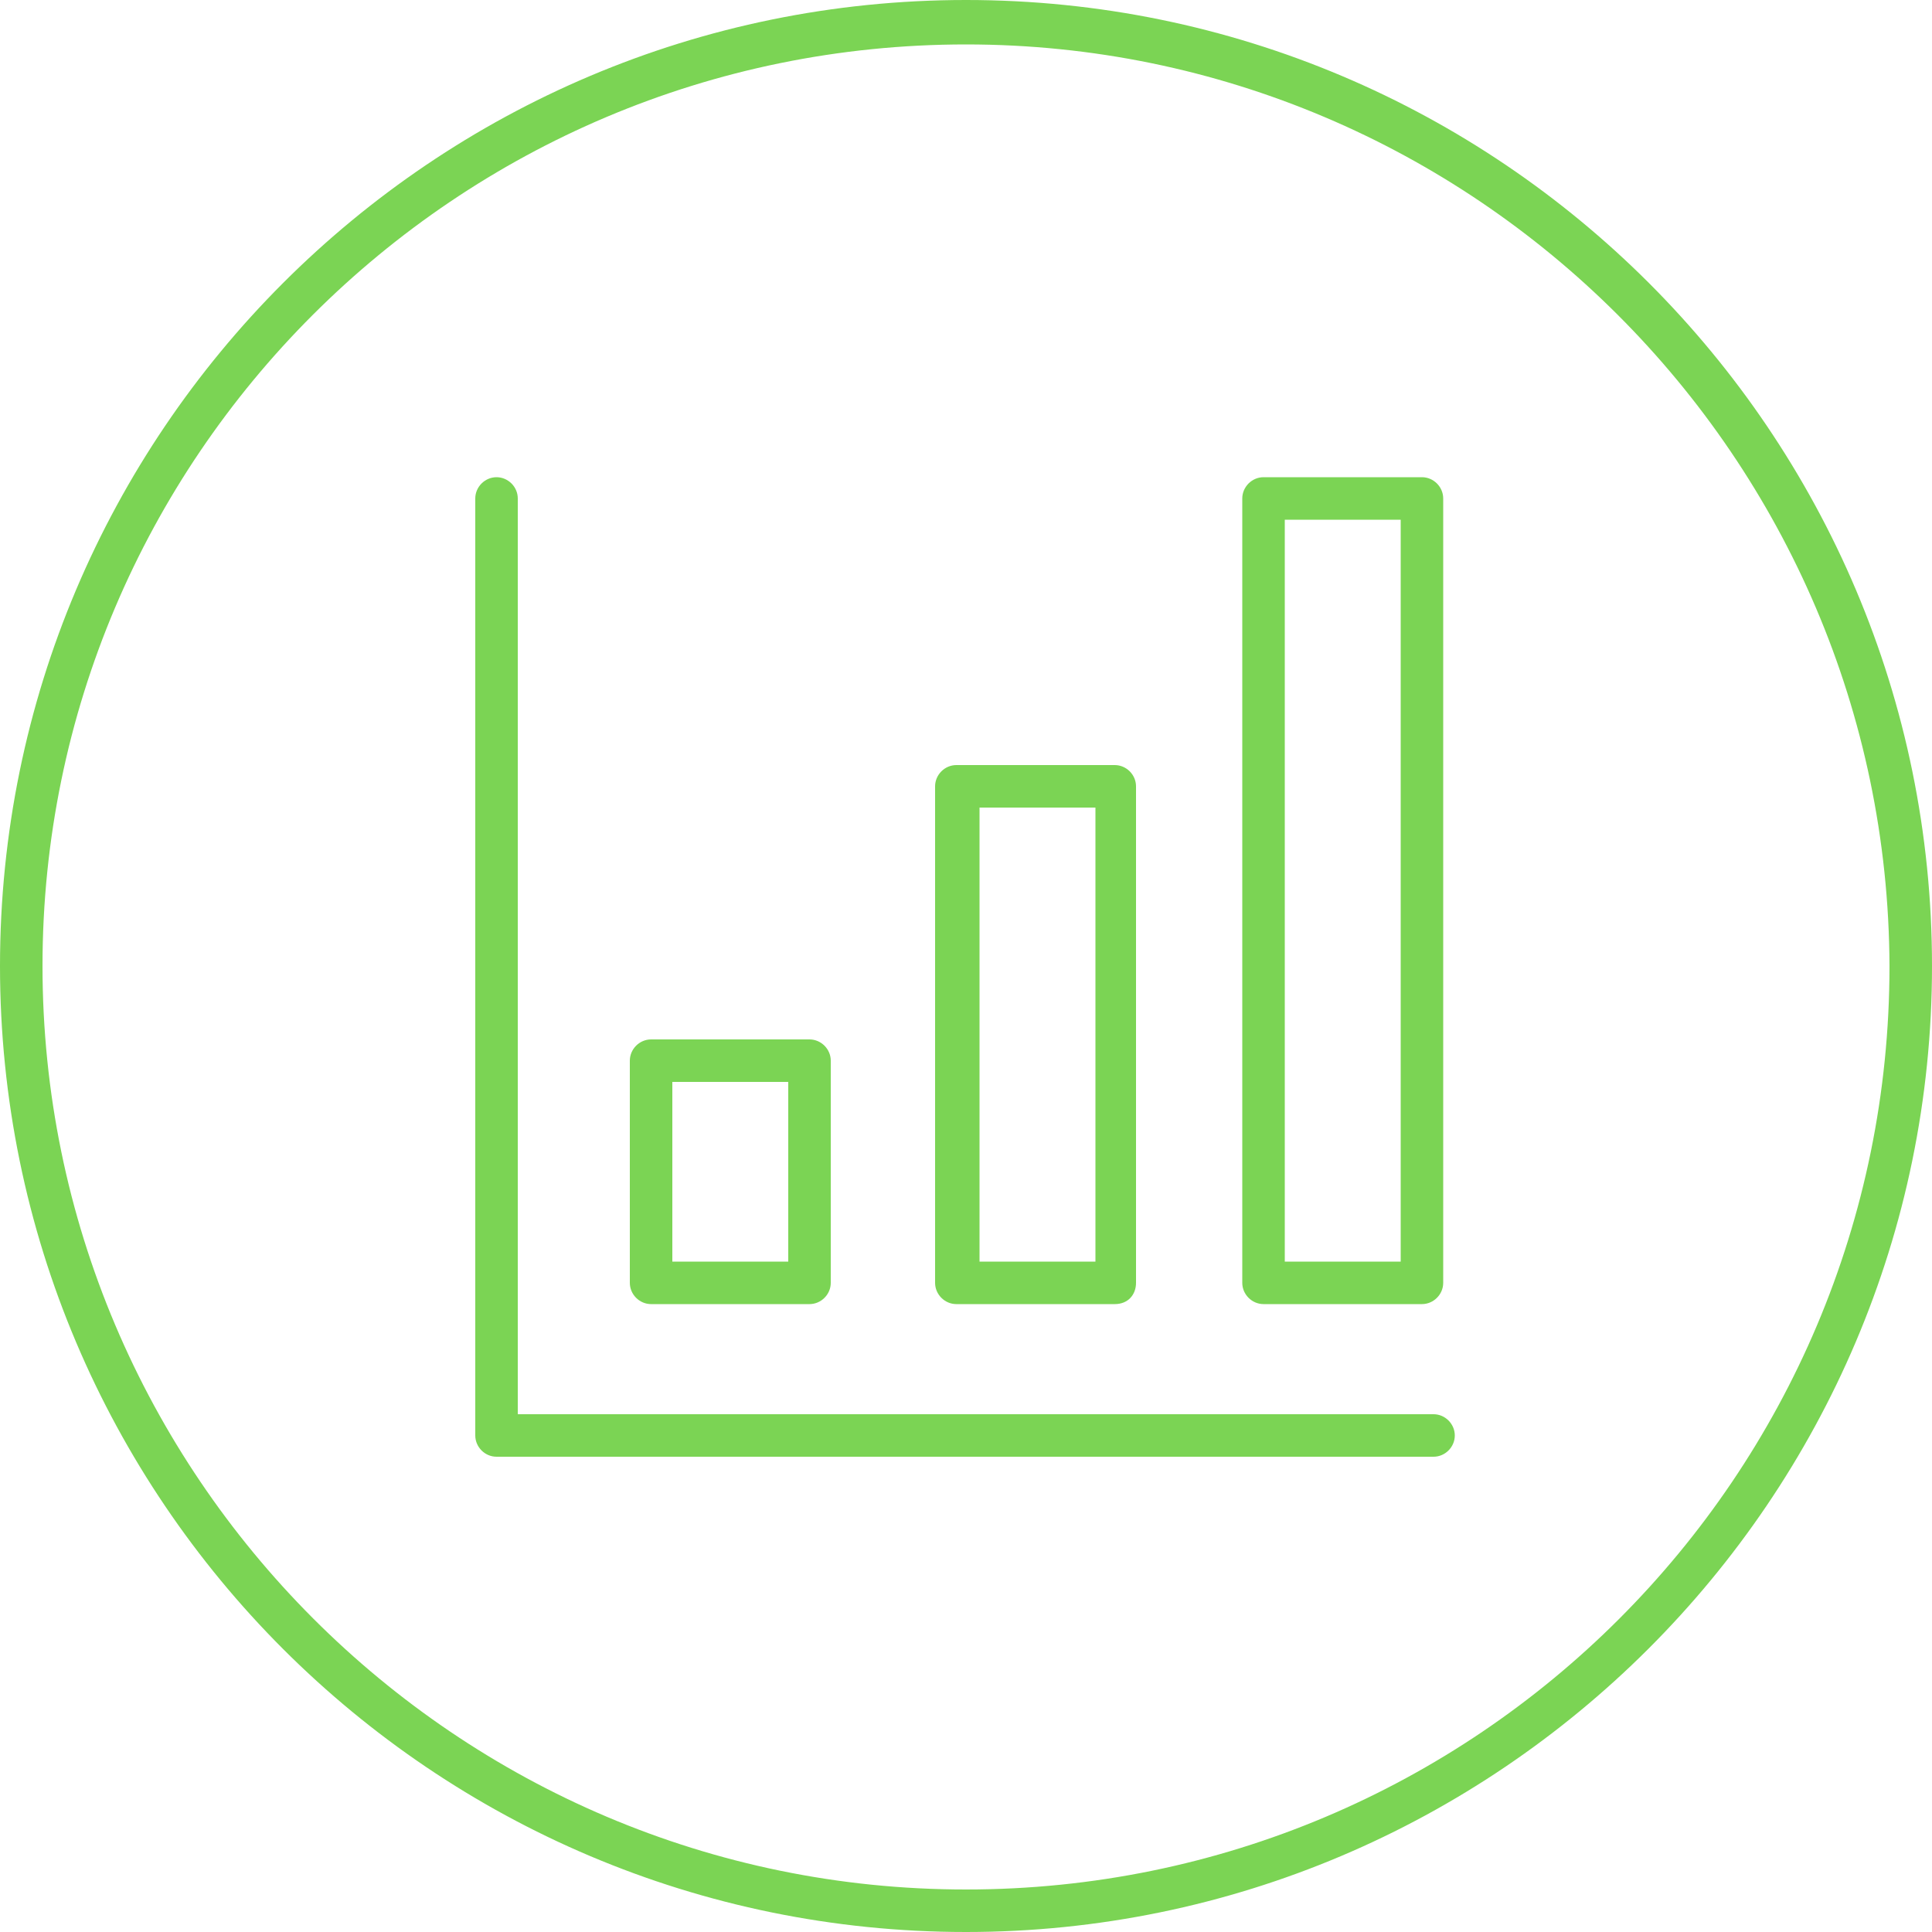 <?xml version="1.0" encoding="utf-8"?>
<!-- Generator: Adobe Illustrator 18.1.0, SVG Export Plug-In . SVG Version: 6.00 Build 0)  -->
<svg version="1.1" id="Layer_1" xmlns="http://www.w3.org/2000/svg" xmlns:xlink="http://www.w3.org/1999/xlink" x="0px" y="0px"
	 viewBox="2.4 -0.6 100 100" enable-background="new 2.4 -0.6 100 100" xml:space="preserve">
<g>
	<g>
		<path fill="#7BD454" d="M52.4,99.4c-27.6,0-50-22.4-50-50c0-27.6,22.4-50,50-50c27.6,0,50,22.4,50,50
			C102.4,77,79.9,99.4,52.4,99.4L52.4,99.4z M52.4,1.7C26,1.7,4.6,23.1,4.6,49.4c0,26.3,21.4,47.8,47.8,47.8s47.8-21.4,47.8-47.8
			C100.1,23.1,78.7,1.7,52.4,1.7L52.4,1.7z"/>
	</g>
</g>
<g>
	<g>
		<path fill="#7BD454" d="M76.6,74.8H28.1c-0.6,0-1.1-0.5-1.1-1.1V25.2c0-0.6,0.5-1.1,1.1-1.1c0.6,0,1.1,0.5,1.1,1.1v47.4h47.4
			c0.6,0,1.1,0.5,1.1,1.1C77.7,74.3,77.2,74.8,76.6,74.8L76.6,74.8z"/>
	</g>
	<g>
		<path fill="#7BD454" d="M44.3,66.9h-8.2c-0.6,0-1.1-0.5-1.1-1.1V54.3c0-0.6,0.5-1.1,1.1-1.1h8.2c0.6,0,1.1,0.5,1.1,1.1v11.5
			C45.4,66.4,44.9,66.9,44.3,66.9L44.3,66.9z M37.2,64.7h6v-9.3h-6V64.7L37.2,64.7z"/>
	</g>
	<g>
		<path fill="#7BD454" d="M76,66.9h-8.2c-0.6,0-1.1-0.5-1.1-1.1V25.2c0-0.6,0.5-1.1,1.1-1.1H76c0.6,0,1.1,0.5,1.1,1.1v40.6
			C77.1,66.4,76.6,66.9,76,66.9L76,66.9z M68.9,64.7h6V26.3h-6V64.7L68.9,64.7z"/>
	</g>
	<g>
		<path fill="#7BD454" d="M60.1,66.9h-8.2c-0.6,0-1.1-0.5-1.1-1.1V40.1c0-0.6,0.5-1.1,1.1-1.1h8.2c0.6,0,1.1,0.5,1.1,1.1v25.7
			C61.2,66.4,60.8,66.9,60.1,66.9L60.1,66.9z M53.1,64.7h6V41.2h-6V64.7L53.1,64.7z"/>
	</g>
</g>
</svg>
